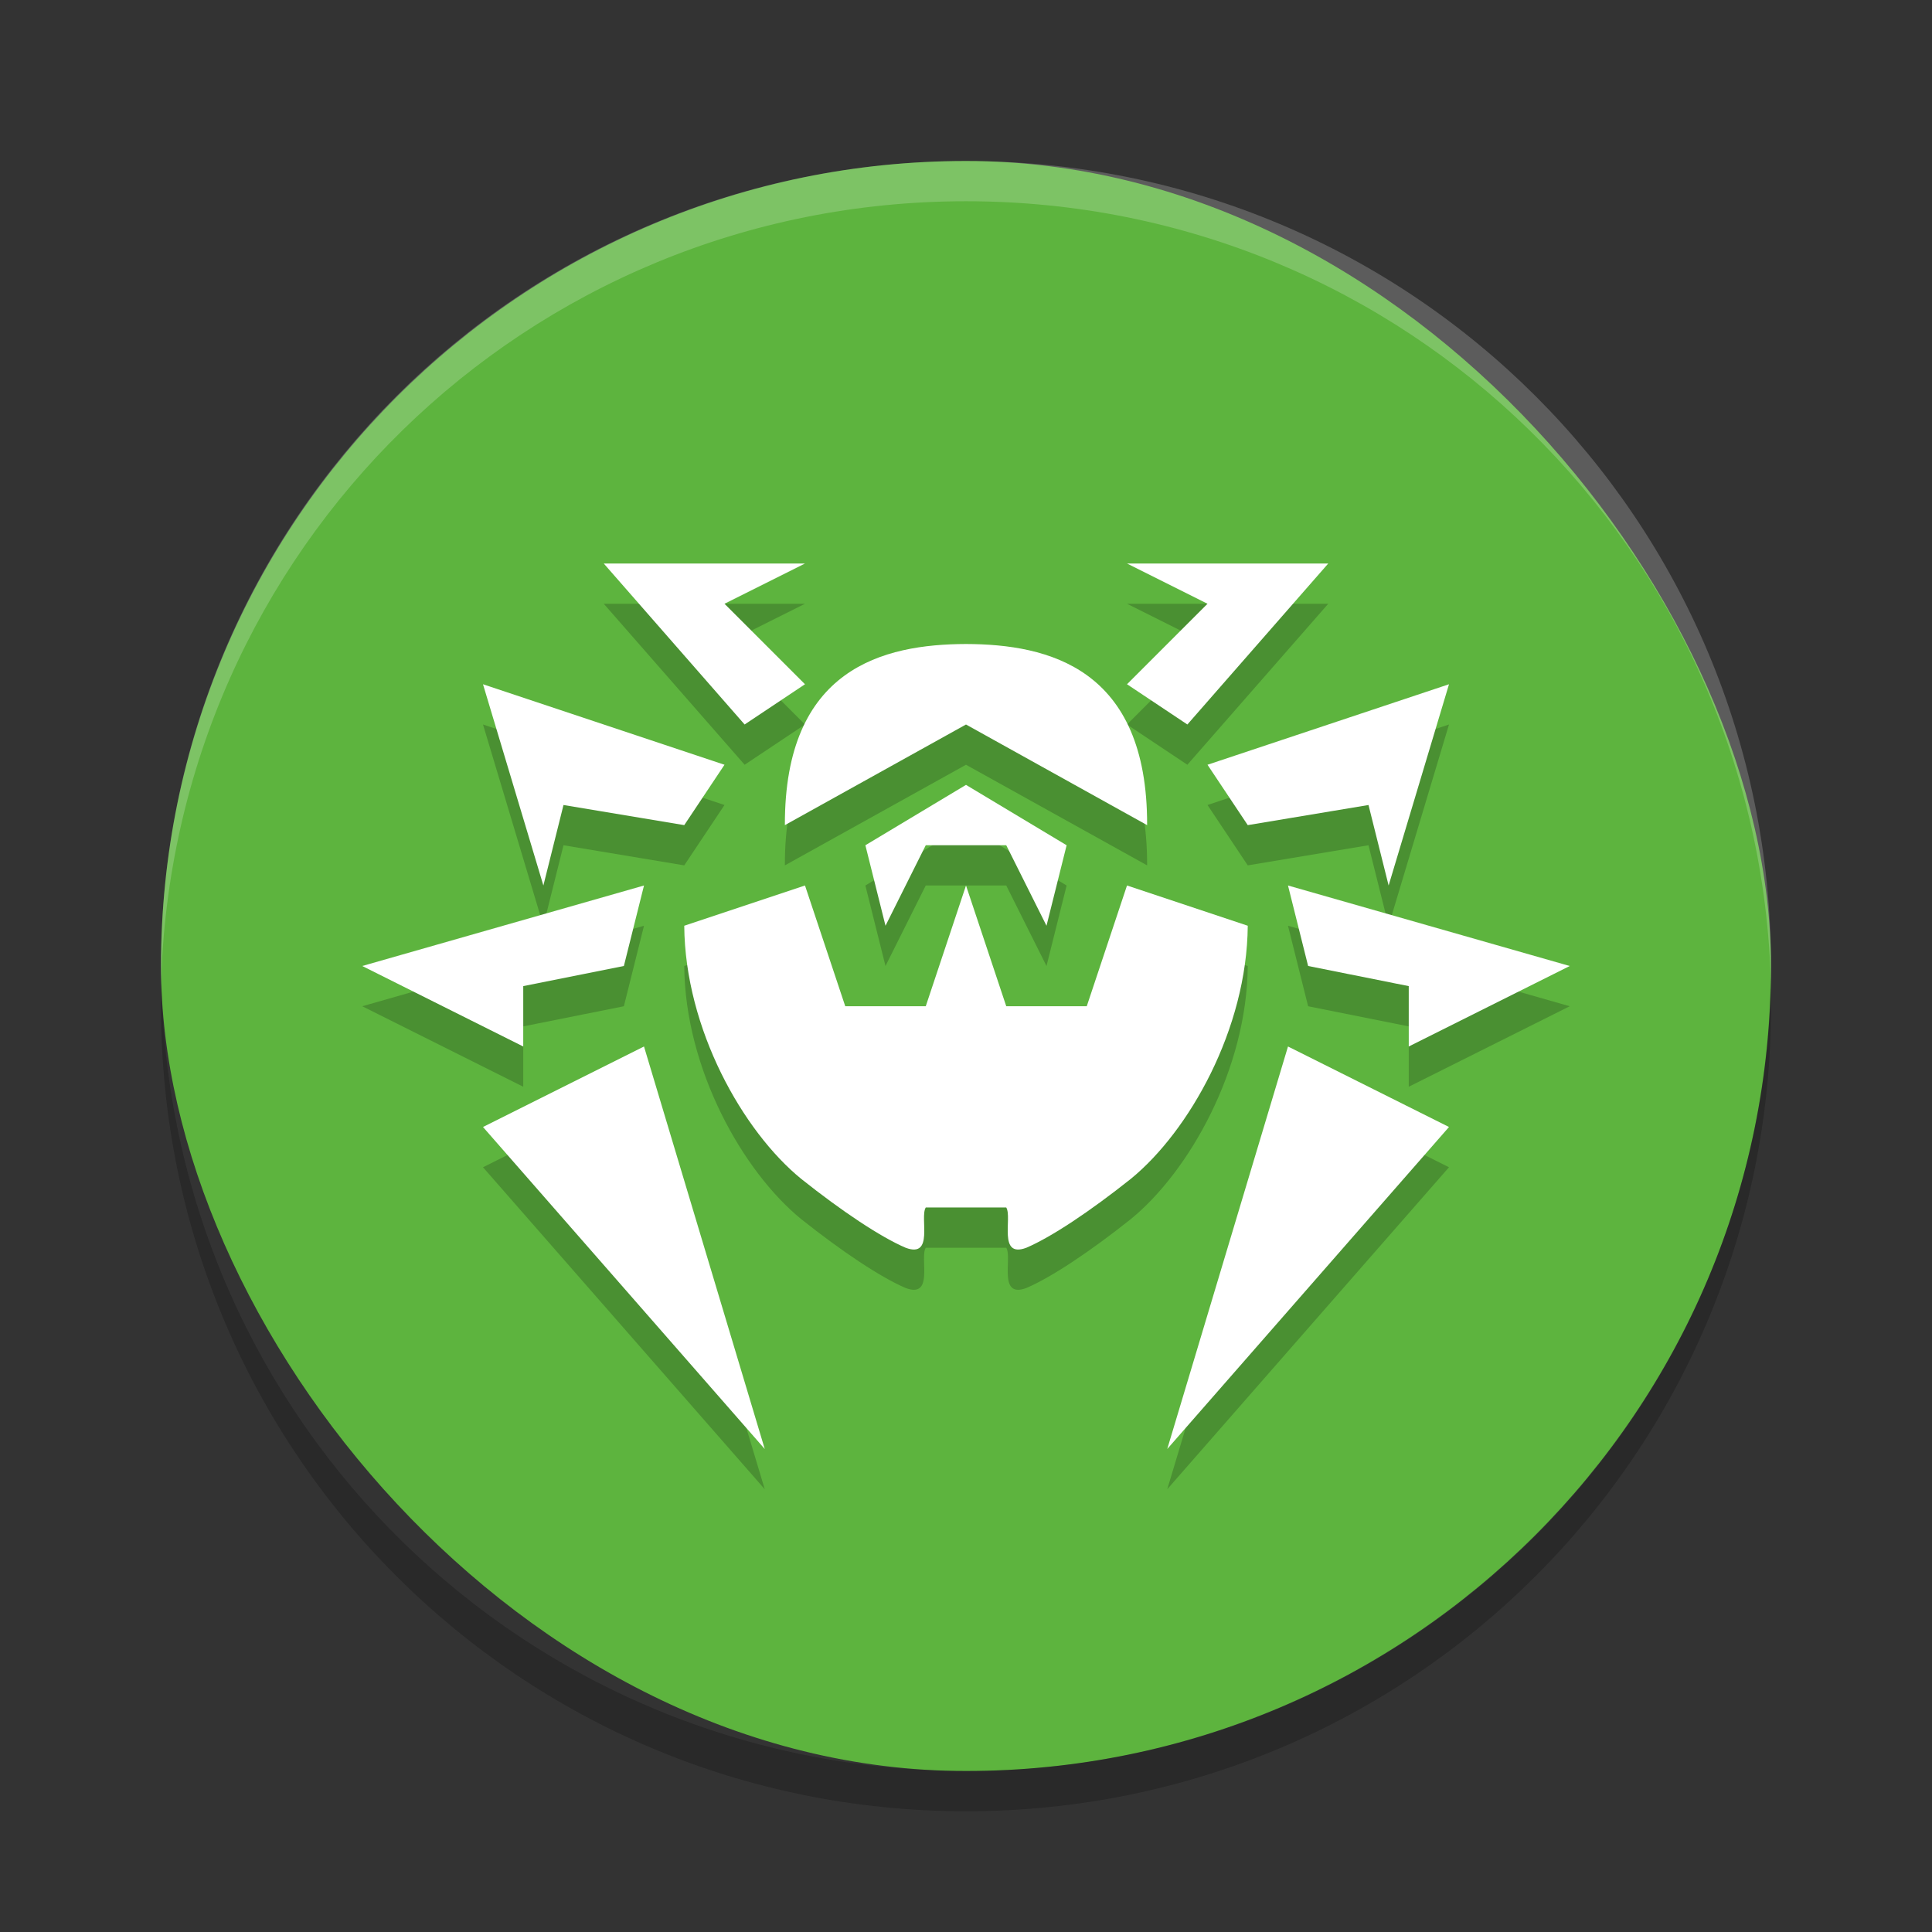 <svg viewBox="0 0 48 48" xmlns="http://www.w3.org/2000/svg">
 <rect x="0" y="0" width="48" height="48" fill="#333333" stroke="none"/>
 <rect x="4" y="4" width="40" height="40" rx="20" fill="#5db43e"/>
 <path d="m24 4c-11.08 0-20 8.92-20 20 0 .168-.004.333 0 .5.264-10.846 9.088-19.5 20-19.5s19.736 8.654 20 19.5c.004-.167 0-.332 0-.5 0-11.08-8.92-20-20-20z" fill="#fff" opacity=".2"/>
 <path d="m4.012 24.5c-.004.167-.012.332-.012.5 0 11.08 8.92 20 20 20s20-8.92 20-20c0-.168-.008-.333-.012-.5-.264 10.846-9.076 19.5-19.988 19.5s-19.724-8.654-19.988-19.5z" opacity=".2"/>
 <path d="m15 15 3.5 4 1.5-1-2-2 2-1zm13 0 2 1-2 2 1.5 1 3.5-4zm-4 2c-2.046.006-4.51.596-4.5 4.5l4.5-2.5 4.5 2.5c.01-3.904-2.454-4.494-4.5-4.5zm-12 1 1.5 5 .5-2 3 .5 1-1.5zm24 0-6 2 1 1.5 3-.5.5 2zm-12 2.5-2.5 1.5.5 2 1-2h2l1 2 .5-2zm-8 2.5-7 2 4 2v-1.5l2.5-.5zm4 0-3 1c.02 2.567 1.459 5.109 2.906 6.289 1.014.807 1.971 1.444 2.594 1.711.715.268.345-.751.5-1h2c.155.249-.215 1.268.5 1 .623-.267 1.58-.904 2.594-1.711 1.447-1.18 2.886-3.722 2.906-6.289l-3-1-1 3h-2l-1-3-1 3h-2l-1-3zm12 0 .5 2 2.5.5v1.5l4-2zm-16 4-4 2 7 8zm16 0-3 10 7-8z" opacity=".2"/>
 <path d="m15 14 3.5 4 1.5-1-2-2 2-1zm13 0 2 1-2 2 1.5 1 3.5-4zm-4 2c-2.046.006-4.51.596-4.5 4.5l4.5-2.5 4.5 2.5c.01-3.904-2.454-4.494-4.5-4.5zm-12 1 1.5 5 .5-2 3 .5 1-1.5zm24 0-6 2 1 1.5 3-.5.5 2zm-12 2.5-2.5 1.5.5 2 1-2h2l1 2 .5-2zm-8 2.5-7 2 4 2v-1.5l2.5-.5zm4 0-3 1c.02 2.567 1.459 5.109 2.906 6.289 1.014.807 1.971 1.444 2.594 1.711.715.268.345-.751.5-1h2c.155.249-.215 1.268.5 1 .623-.267 1.58-.904 2.594-1.711 1.447-1.18 2.886-3.722 2.906-6.289l-3-1-1 3h-2l-1-3-1 3h-2zm12 0 .5 2 2.5.5v1.5l4-2zm-16 4-4 2 7 8zm16 0-3 10 7-8z" fill="#fff"/>
</svg>
